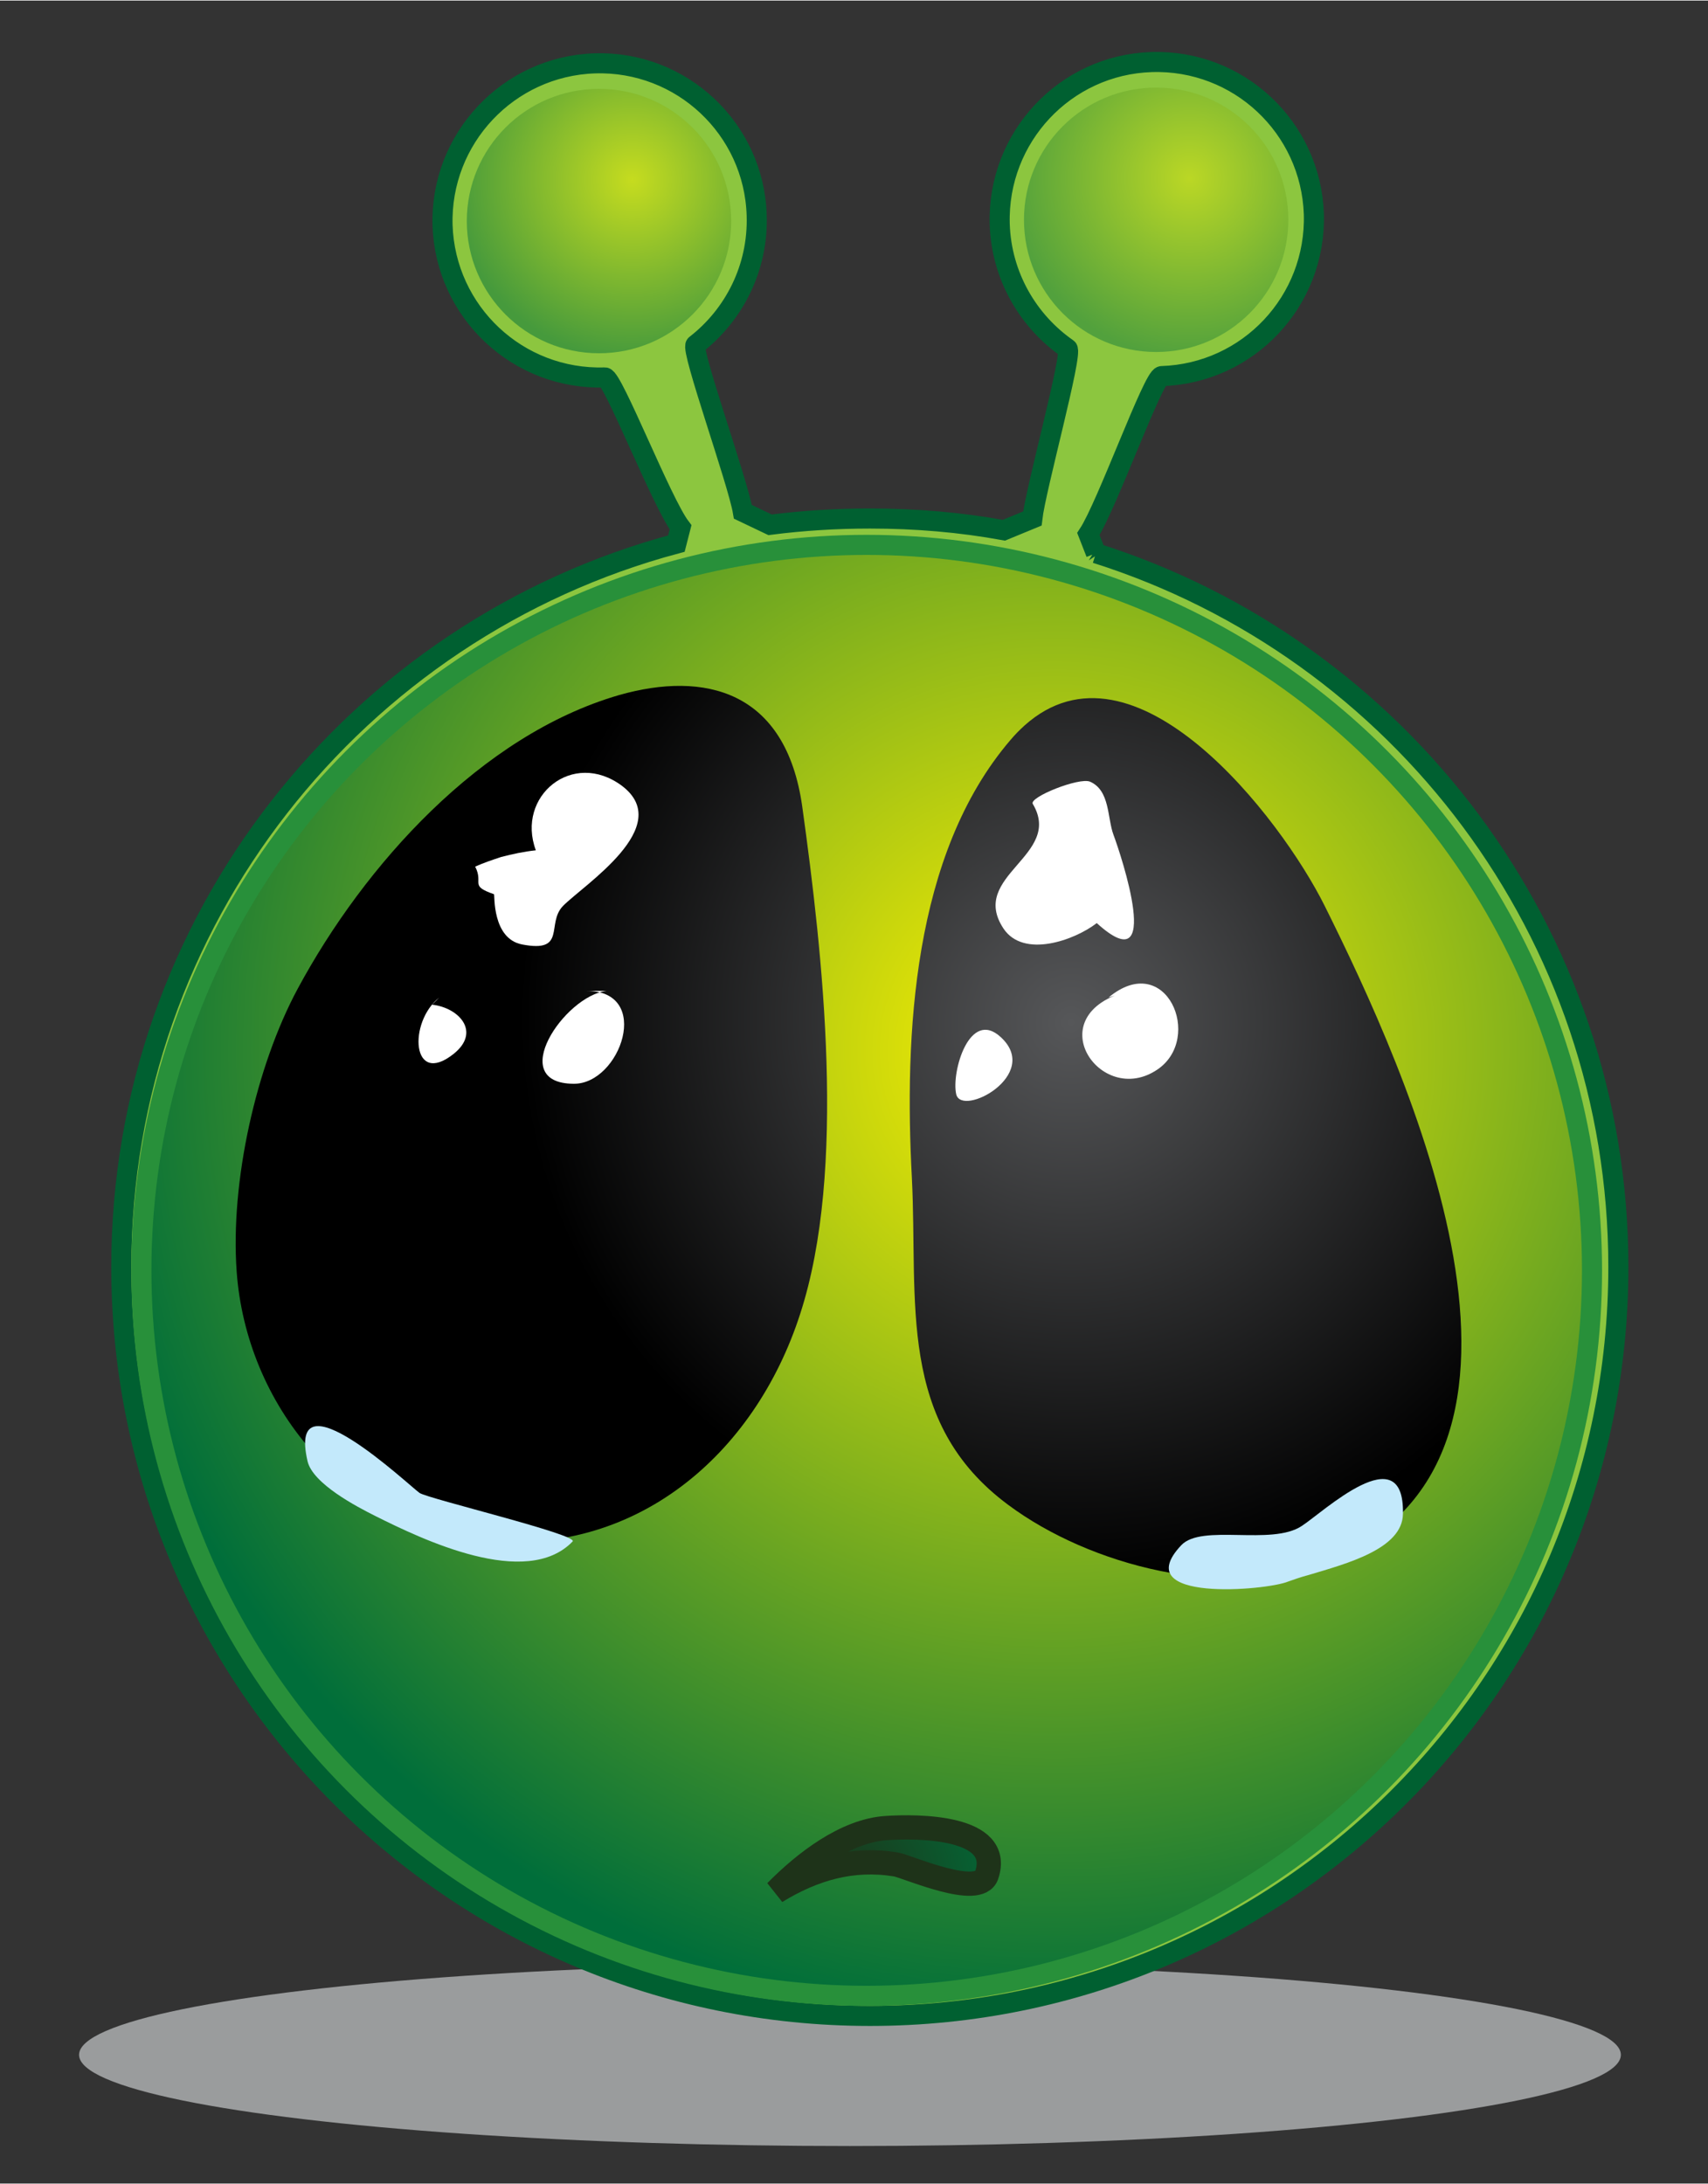 <?xml version="1.0"?>
<svg xmlns="http://www.w3.org/2000/svg" height="52.2" width="40.83" xmlns:xlink="http://www.w3.org/1999/xlink" viewBox="0 0 40.833 52.177">
<rect x="0" y="0" width="40.833" height="52.177" fill="#333333" stroke="none"/>
<defs>
<radialGradient id="f" cx="25.2" gradientUnits="userSpaceOnUse" cy="25.1" r="23.36">
<stop stop-color="#fff200" offset="0"/>
<stop stop-color="#006e3a" offset="1"/>
</radialGradient>
<radialGradient id="e" xlink:href="#f" gradientUnits="userSpaceOnUse" cy="3.59" cx="15.39" gradientTransform="matrix(1 -.032 .032 1 -.39 1.19)" r="4.26"/>
<radialGradient id="d" xlink:href="#f" gradientUnits="userSpaceOnUse" cy="3.98" cx="28.7" gradientTransform="matrix(1 -.032 .032 1 -.39 1.19)" r="4.26"/>
<radialGradient id="c" cx="19.98" gradientUnits="userSpaceOnUse" cy="45.1" r="4.48">
<stop stop-color="#1e3319" offset="0"/>
<stop stop-color="#006e3a" offset="1"/>
</radialGradient>
<radialGradient xlink:href="#a" id="b" cx="25.61" gradientUnits="userSpaceOnUse" cy="24.43" r="13.38"/>
<radialGradient id="a" cx="25.2" gradientUnits="userSpaceOnUse" cy="24.33" r="12.78">
<stop stop-color="#565759" offset="0"/>
<stop offset="1"/>
</radialGradient>
</defs>
<ellipse opacity=".75" rx="18.43" ry="2.18" cy="49.1" cx="20.32" fill="#bcbec0"/>
<path d="m26.2 13.21c7.24 2.29 12.49 9.06 12.49 17.06 0 9.89-8.01 17.9-17.89 17.9-9.89 0-17.9-8.01-17.9-17.9 0-8.28 5.627-15.25 13.27-17.29l.10-.39c-.45-.59-1.62-3.587-1.81-3.582-2.08.066-3.81-1.561-3.88-3.634-.06-2.073 1.57-3.806 3.64-3.873 2.07-.066 3.81 1.561 3.87 3.635.04 1.251-.54 2.38-1.46 3.092-.13.103 1.01 3.272 1.13 3.992l.65.31c.78-.10 1.58-.15 2.39-.15 1.09 0 2.16.09 3.2.28l.68-.28c.08-.71.98-3.966.84-4.063-.94-.653-1.58-1.734-1.62-2.974-.06-2.073 1.56-3.807 3.63-3.873 2.08-.066 3.81 1.561 3.88 3.633.06 2.074-1.56 3.807-3.64 3.873-.20.006-1.31 3.104-1.75 3.774l.18.46z" stroke="#006031" stroke-width="0.48" fill="#8cc63f"/>
<circle cx="20.72" stroke="#28903a" cy="30.35" r="17.34" stroke-width="0.48" fill="url(#f)"/>
<circle opacity=".5" cy="5.27" cx="14.32" r="3.16" fill="url(#e)"/>
<circle opacity=".41" cy="5.24" cx="27.64" r="3.16" fill="url(#d)"/>
<path d="m14.8 16.6c2.04-.58 3.99-.12 4.38 2.67.49 3.53 1.07 8.68-.05 12.12-1.09 3.38-3.96 5.83-7.64 5.41-3.281-.37-5.603-3.25-5.832-6.42-.155-2.14.460-4.91 1.464-6.77 1.586-2.94 4.368-6.05 7.678-7.01z" fill="url(#a)"/>
<path d="m24.49 17.33c2.62-2.35 6.13 2.2 7.18 4.31 1.93 3.88 6.27 13.25 0 15.69-2.36.92-5.61.08-7.56-1.37-2.68-1.98-2.16-4.86-2.31-7.82-.18-3.4.01-7.73 2.36-10.47.11-.13.22-.24.33-.34z" fill="url(#b)"/>
<path stroke="#1e3319" stroke-width=".58" d="m18.55 45.2c.68-.69 1.67-1.46 2.64-1.52.75-.05 2.79-.05 2.4 1.12-.18.57-1.89-.20-2.17-.25-1.04-.17-1.97.10-2.87.65z" fill="url(#c)"/>
<g fill="#fff">
<path d="m11.98 20.47c-.21.07-.42.14-.62.23.21.41-.15.45.45.66.02.01-.05 1.06.67 1.2 1.08.21.57-.50.98-.92.49-.50 2.69-1.9 1.41-2.87-1.18-.88-2.54.25-2.06 1.54-.28.03-.56.09-.83.16z"/>
<path d="m23.99 22.18c.48.72 1.7.28 2.23-.13 1.61 1.46.58-1.63.40-2.11-.15-.40-.08-1.06-.56-1.27-.26-.11-1.46.37-1.37.53.74 1.24-1.54 1.71-.70 2.98z"/>
<path d="m27 23.67c-2.22.55-.70 2.81.67 1.88 1.11-.75.21-2.87-1.17-1.72"/>
<path d="m22.86 26.14c.13.56 2.04-.46 1.07-1.36-.75-.70-1.19.83-1.07 1.36z"/>
<path d="m10.5 23.83c-.746.59-.66 2.14.34 1.35.67-.53.13-1.11-.51-1.18"/>
<path d="m14.5 23.67c-1.01.12-2.41 2.21-.79 2.22 1.12.02 1.91-2.24.29-2.22"/>
</g>
<path d="m31.29 37.63c.90-.27 2.24-.62 2.25-1.46.04-1.88-1.92-.03-2.42.29-.72.48-2.39-.06-2.88.46-1.3 1.38 2.05 1.08 2.55.87.14-.05.31-.11.50-.16z" fill="#c3e9fb"/>
<path d="m10.03 35.67c-.244-.17-3.18-2.95-2.678-.76.124.54 1.179 1.09 1.618 1.31 1.12.56 3.61 1.76 4.72.61.15-.16-3.45-1.02-3.66-1.16z" fill="#c3e9fb"/>
</svg>